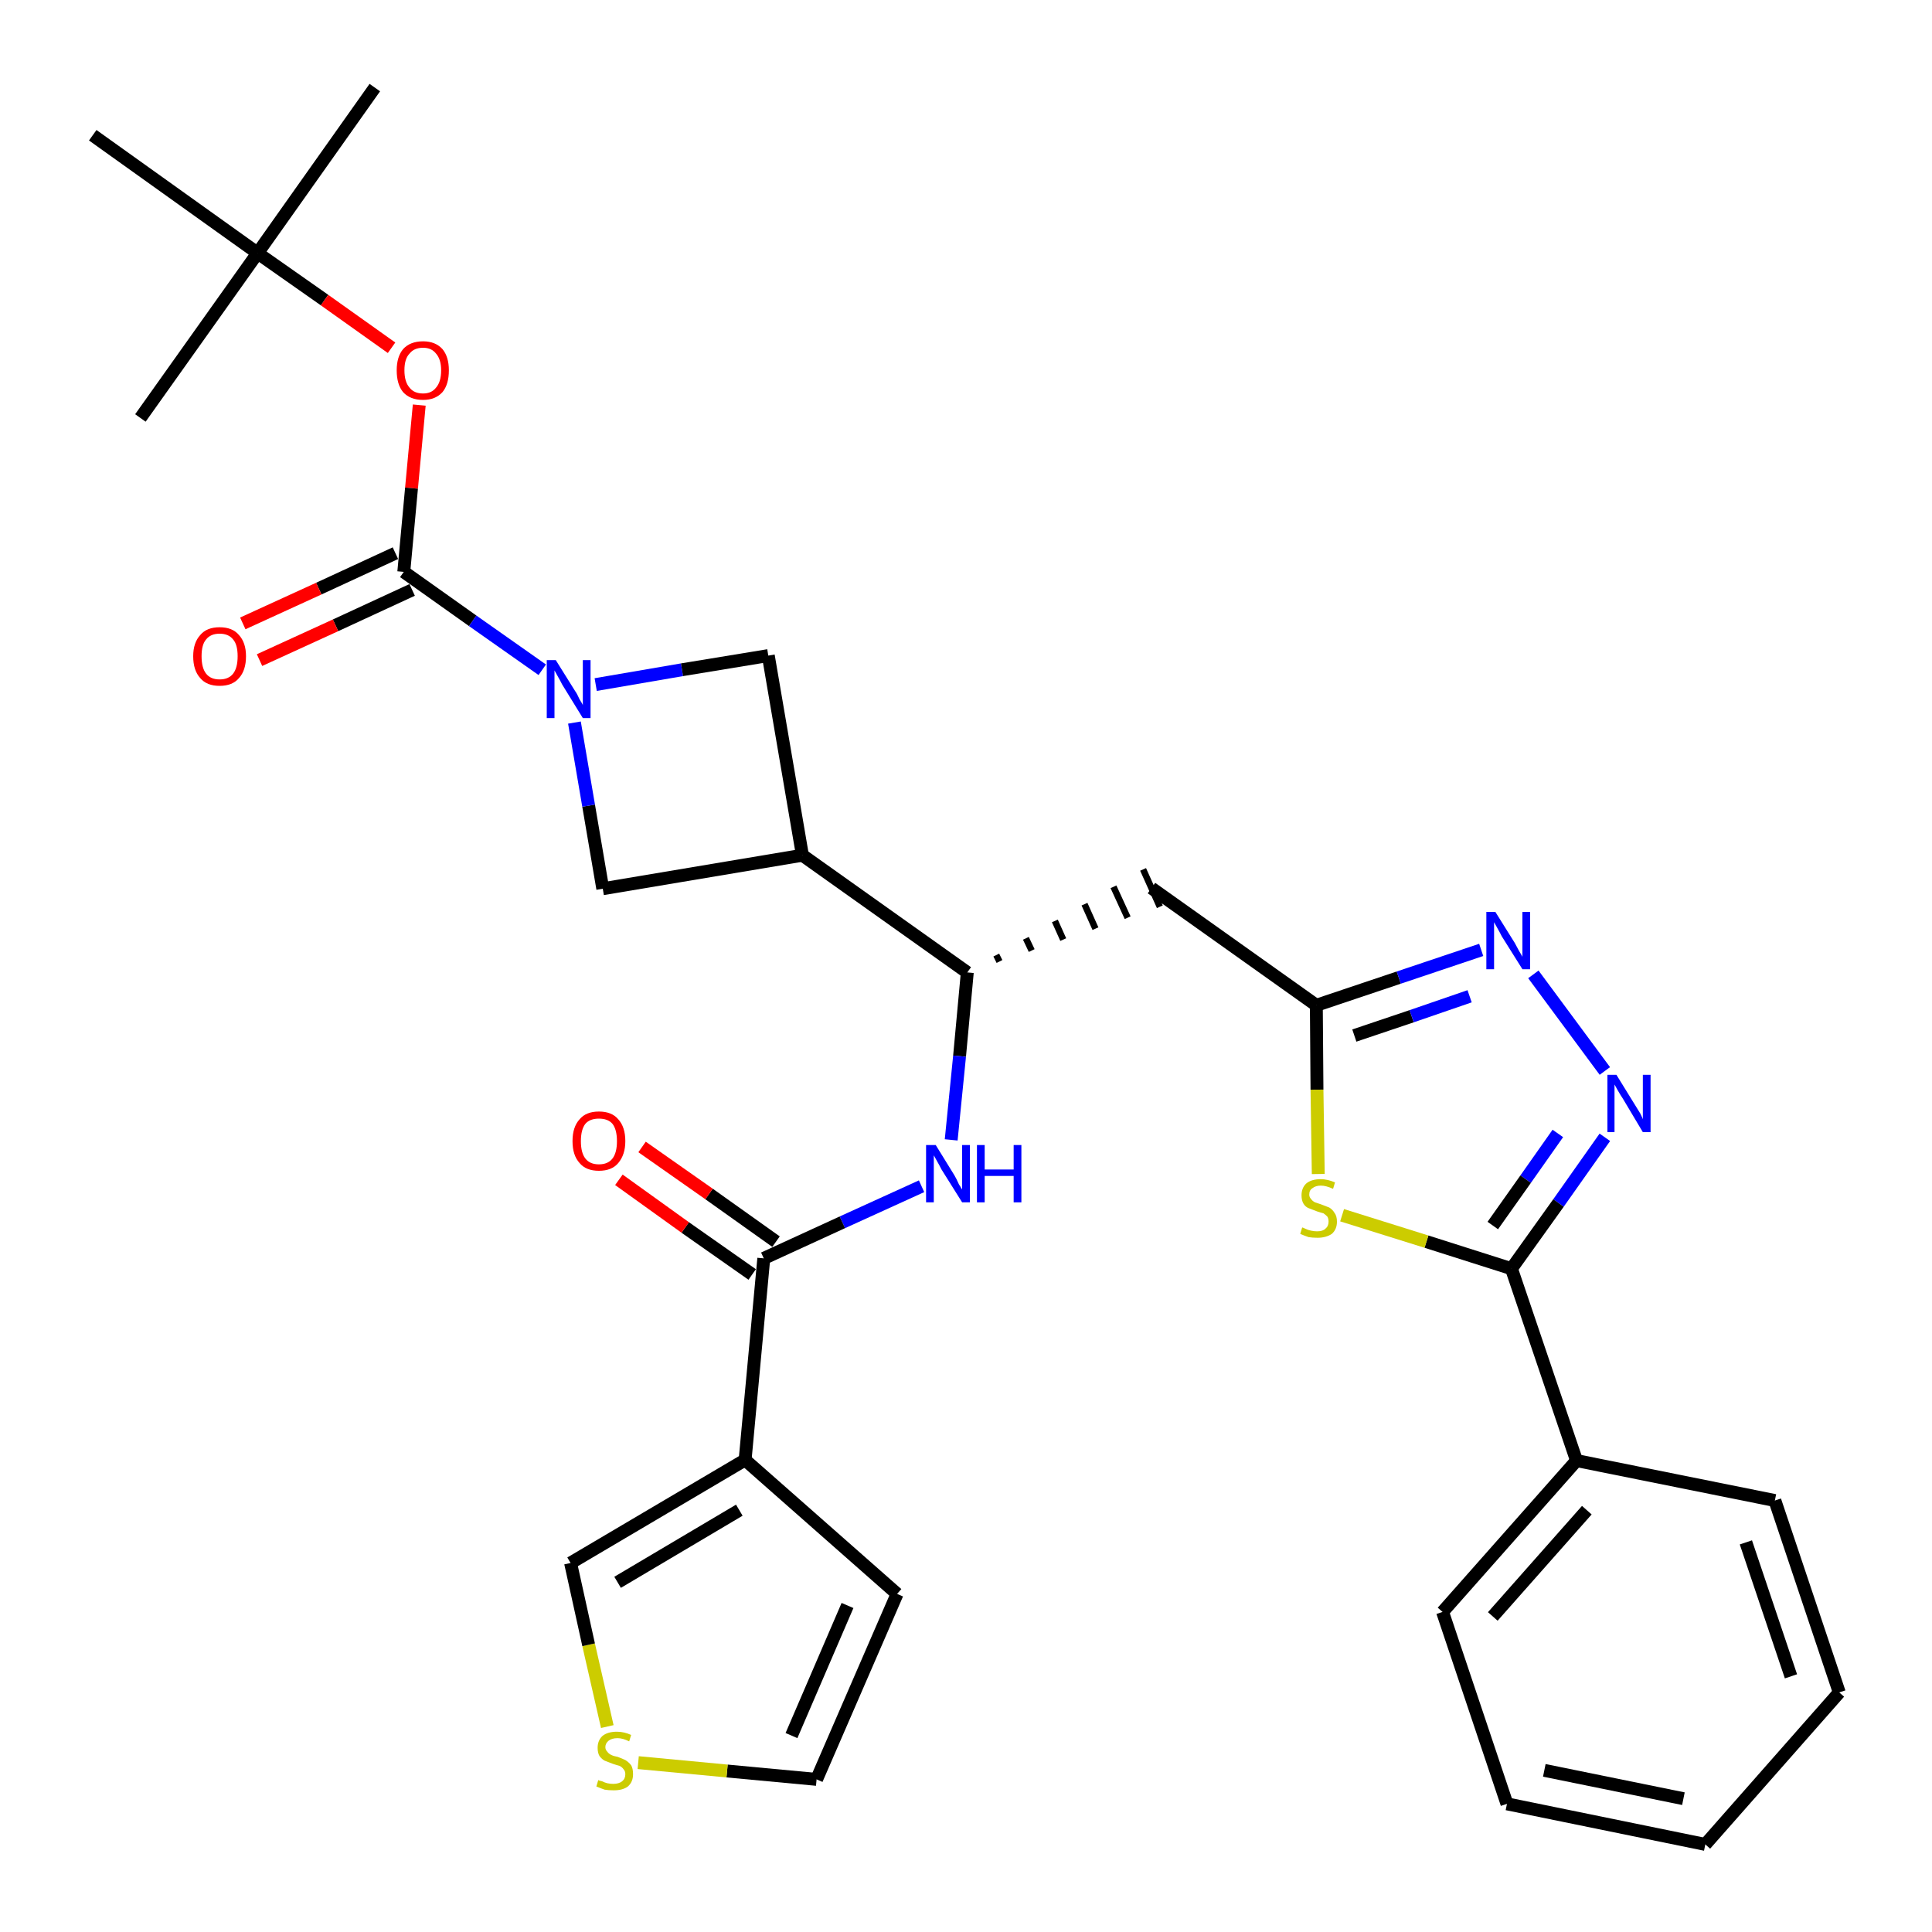 <?xml version='1.0' encoding='iso-8859-1'?>
<svg version='1.1' baseProfile='full'
              xmlns='http://www.w3.org/2000/svg'
                      xmlns:rdkit='http://www.rdkit.org/xml'
                      xmlns:xlink='http://www.w3.org/1999/xlink'
                  xml:space='preserve'
width='300px' height='300px' viewBox='0 0 300 300'>
<!-- END OF HEADER -->
<path class='bond-0 atom-0 atom-1' d='M 58.2,13.6 L 40.0,39.3' style='fill:none;fill-rule:evenodd;stroke:#000000;stroke-width:2.0px;stroke-linecap:butt;stroke-linejoin:miter;stroke-opacity:1' />
<path class='bond-1 atom-1 atom-2' d='M 40.0,39.3 L 21.8,64.9' style='fill:none;fill-rule:evenodd;stroke:#000000;stroke-width:2.0px;stroke-linecap:butt;stroke-linejoin:miter;stroke-opacity:1' />
<path class='bond-2 atom-1 atom-3' d='M 40.0,39.3 L 14.4,21.0' style='fill:none;fill-rule:evenodd;stroke:#000000;stroke-width:2.0px;stroke-linecap:butt;stroke-linejoin:miter;stroke-opacity:1' />
<path class='bond-3 atom-1 atom-4' d='M 40.0,39.3 L 50.4,46.6' style='fill:none;fill-rule:evenodd;stroke:#000000;stroke-width:2.0px;stroke-linecap:butt;stroke-linejoin:miter;stroke-opacity:1' />
<path class='bond-3 atom-1 atom-4' d='M 50.4,46.6 L 60.8,54.0' style='fill:none;fill-rule:evenodd;stroke:#FF0000;stroke-width:2.0px;stroke-linecap:butt;stroke-linejoin:miter;stroke-opacity:1' />
<path class='bond-4 atom-4 atom-5' d='M 65.1,62.9 L 63.9,75.8' style='fill:none;fill-rule:evenodd;stroke:#FF0000;stroke-width:2.0px;stroke-linecap:butt;stroke-linejoin:miter;stroke-opacity:1' />
<path class='bond-4 atom-4 atom-5' d='M 63.9,75.8 L 62.7,88.8' style='fill:none;fill-rule:evenodd;stroke:#000000;stroke-width:2.0px;stroke-linecap:butt;stroke-linejoin:miter;stroke-opacity:1' />
<path class='bond-5 atom-5 atom-6' d='M 61.4,85.9 L 49.5,91.4' style='fill:none;fill-rule:evenodd;stroke:#000000;stroke-width:2.0px;stroke-linecap:butt;stroke-linejoin:miter;stroke-opacity:1' />
<path class='bond-5 atom-5 atom-6' d='M 49.5,91.4 L 37.7,96.8' style='fill:none;fill-rule:evenodd;stroke:#FF0000;stroke-width:2.0px;stroke-linecap:butt;stroke-linejoin:miter;stroke-opacity:1' />
<path class='bond-5 atom-5 atom-6' d='M 64.0,91.6 L 52.1,97.1' style='fill:none;fill-rule:evenodd;stroke:#000000;stroke-width:2.0px;stroke-linecap:butt;stroke-linejoin:miter;stroke-opacity:1' />
<path class='bond-5 atom-5 atom-6' d='M 52.1,97.1 L 40.3,102.5' style='fill:none;fill-rule:evenodd;stroke:#FF0000;stroke-width:2.0px;stroke-linecap:butt;stroke-linejoin:miter;stroke-opacity:1' />
<path class='bond-6 atom-5 atom-7' d='M 62.7,88.8 L 73.4,96.4' style='fill:none;fill-rule:evenodd;stroke:#000000;stroke-width:2.0px;stroke-linecap:butt;stroke-linejoin:miter;stroke-opacity:1' />
<path class='bond-6 atom-5 atom-7' d='M 73.4,96.4 L 84.2,104.0' style='fill:none;fill-rule:evenodd;stroke:#0000FF;stroke-width:2.0px;stroke-linecap:butt;stroke-linejoin:miter;stroke-opacity:1' />
<path class='bond-7 atom-7 atom-8' d='M 92.5,106.3 L 105.9,104.0' style='fill:none;fill-rule:evenodd;stroke:#0000FF;stroke-width:2.0px;stroke-linecap:butt;stroke-linejoin:miter;stroke-opacity:1' />
<path class='bond-7 atom-7 atom-8' d='M 105.9,104.0 L 119.3,101.8' style='fill:none;fill-rule:evenodd;stroke:#000000;stroke-width:2.0px;stroke-linecap:butt;stroke-linejoin:miter;stroke-opacity:1' />
<path class='bond-31 atom-31 atom-7' d='M 93.6,138.0 L 91.4,125.1' style='fill:none;fill-rule:evenodd;stroke:#000000;stroke-width:2.0px;stroke-linecap:butt;stroke-linejoin:miter;stroke-opacity:1' />
<path class='bond-31 atom-31 atom-7' d='M 91.4,125.1 L 89.2,112.2' style='fill:none;fill-rule:evenodd;stroke:#0000FF;stroke-width:2.0px;stroke-linecap:butt;stroke-linejoin:miter;stroke-opacity:1' />
<path class='bond-8 atom-8 atom-9' d='M 119.3,101.8 L 124.6,132.8' style='fill:none;fill-rule:evenodd;stroke:#000000;stroke-width:2.0px;stroke-linecap:butt;stroke-linejoin:miter;stroke-opacity:1' />
<path class='bond-9 atom-9 atom-10' d='M 124.6,132.8 L 150.2,151.0' style='fill:none;fill-rule:evenodd;stroke:#000000;stroke-width:2.0px;stroke-linecap:butt;stroke-linejoin:miter;stroke-opacity:1' />
<path class='bond-30 atom-9 atom-31' d='M 124.6,132.8 L 93.6,138.0' style='fill:none;fill-rule:evenodd;stroke:#000000;stroke-width:2.0px;stroke-linecap:butt;stroke-linejoin:miter;stroke-opacity:1' />
<path class='bond-10 atom-10 atom-11' d='M 155.2,149.3 L 154.7,148.3' style='fill:none;fill-rule:evenodd;stroke:#000000;stroke-width:1.0px;stroke-linecap:butt;stroke-linejoin:miter;stroke-opacity:1' />
<path class='bond-10 atom-10 atom-11' d='M 160.2,147.6 L 159.3,145.7' style='fill:none;fill-rule:evenodd;stroke:#000000;stroke-width:1.0px;stroke-linecap:butt;stroke-linejoin:miter;stroke-opacity:1' />
<path class='bond-10 atom-10 atom-11' d='M 165.1,145.9 L 163.8,143.0' style='fill:none;fill-rule:evenodd;stroke:#000000;stroke-width:1.0px;stroke-linecap:butt;stroke-linejoin:miter;stroke-opacity:1' />
<path class='bond-10 atom-10 atom-11' d='M 170.1,144.2 L 168.4,140.4' style='fill:none;fill-rule:evenodd;stroke:#000000;stroke-width:1.0px;stroke-linecap:butt;stroke-linejoin:miter;stroke-opacity:1' />
<path class='bond-10 atom-10 atom-11' d='M 175.1,142.5 L 172.9,137.7' style='fill:none;fill-rule:evenodd;stroke:#000000;stroke-width:1.0px;stroke-linecap:butt;stroke-linejoin:miter;stroke-opacity:1' />
<path class='bond-10 atom-10 atom-11' d='M 180.1,140.8 L 177.5,135.0' style='fill:none;fill-rule:evenodd;stroke:#000000;stroke-width:1.0px;stroke-linecap:butt;stroke-linejoin:miter;stroke-opacity:1' />
<path class='bond-22 atom-10 atom-23' d='M 150.2,151.0 L 149.0,164.0' style='fill:none;fill-rule:evenodd;stroke:#000000;stroke-width:2.0px;stroke-linecap:butt;stroke-linejoin:miter;stroke-opacity:1' />
<path class='bond-22 atom-10 atom-23' d='M 149.0,164.0 L 147.7,177.0' style='fill:none;fill-rule:evenodd;stroke:#0000FF;stroke-width:2.0px;stroke-linecap:butt;stroke-linejoin:miter;stroke-opacity:1' />
<path class='bond-11 atom-11 atom-12' d='M 178.8,137.9 L 204.4,156.1' style='fill:none;fill-rule:evenodd;stroke:#000000;stroke-width:2.0px;stroke-linecap:butt;stroke-linejoin:miter;stroke-opacity:1' />
<path class='bond-12 atom-12 atom-13' d='M 204.4,156.1 L 217.2,151.8' style='fill:none;fill-rule:evenodd;stroke:#000000;stroke-width:2.0px;stroke-linecap:butt;stroke-linejoin:miter;stroke-opacity:1' />
<path class='bond-12 atom-12 atom-13' d='M 217.2,151.8 L 230.0,147.5' style='fill:none;fill-rule:evenodd;stroke:#0000FF;stroke-width:2.0px;stroke-linecap:butt;stroke-linejoin:miter;stroke-opacity:1' />
<path class='bond-12 atom-12 atom-13' d='M 210.3,160.8 L 219.2,157.8' style='fill:none;fill-rule:evenodd;stroke:#000000;stroke-width:2.0px;stroke-linecap:butt;stroke-linejoin:miter;stroke-opacity:1' />
<path class='bond-12 atom-12 atom-13' d='M 219.2,157.8 L 228.2,154.7' style='fill:none;fill-rule:evenodd;stroke:#0000FF;stroke-width:2.0px;stroke-linecap:butt;stroke-linejoin:miter;stroke-opacity:1' />
<path class='bond-32 atom-22 atom-12' d='M 204.7,182.3 L 204.5,169.2' style='fill:none;fill-rule:evenodd;stroke:#CCCC00;stroke-width:2.0px;stroke-linecap:butt;stroke-linejoin:miter;stroke-opacity:1' />
<path class='bond-32 atom-22 atom-12' d='M 204.5,169.2 L 204.4,156.1' style='fill:none;fill-rule:evenodd;stroke:#000000;stroke-width:2.0px;stroke-linecap:butt;stroke-linejoin:miter;stroke-opacity:1' />
<path class='bond-13 atom-13 atom-14' d='M 238.1,151.3 L 249.2,166.3' style='fill:none;fill-rule:evenodd;stroke:#0000FF;stroke-width:2.0px;stroke-linecap:butt;stroke-linejoin:miter;stroke-opacity:1' />
<path class='bond-14 atom-14 atom-15' d='M 249.2,176.6 L 242.0,186.8' style='fill:none;fill-rule:evenodd;stroke:#0000FF;stroke-width:2.0px;stroke-linecap:butt;stroke-linejoin:miter;stroke-opacity:1' />
<path class='bond-14 atom-14 atom-15' d='M 242.0,186.8 L 234.7,197.0' style='fill:none;fill-rule:evenodd;stroke:#000000;stroke-width:2.0px;stroke-linecap:butt;stroke-linejoin:miter;stroke-opacity:1' />
<path class='bond-14 atom-14 atom-15' d='M 241.9,176.0 L 236.9,183.1' style='fill:none;fill-rule:evenodd;stroke:#0000FF;stroke-width:2.0px;stroke-linecap:butt;stroke-linejoin:miter;stroke-opacity:1' />
<path class='bond-14 atom-14 atom-15' d='M 236.9,183.1 L 231.8,190.3' style='fill:none;fill-rule:evenodd;stroke:#000000;stroke-width:2.0px;stroke-linecap:butt;stroke-linejoin:miter;stroke-opacity:1' />
<path class='bond-15 atom-15 atom-16' d='M 234.7,197.0 L 244.8,226.8' style='fill:none;fill-rule:evenodd;stroke:#000000;stroke-width:2.0px;stroke-linecap:butt;stroke-linejoin:miter;stroke-opacity:1' />
<path class='bond-21 atom-15 atom-22' d='M 234.7,197.0 L 221.5,192.8' style='fill:none;fill-rule:evenodd;stroke:#000000;stroke-width:2.0px;stroke-linecap:butt;stroke-linejoin:miter;stroke-opacity:1' />
<path class='bond-21 atom-15 atom-22' d='M 221.5,192.8 L 208.4,188.7' style='fill:none;fill-rule:evenodd;stroke:#CCCC00;stroke-width:2.0px;stroke-linecap:butt;stroke-linejoin:miter;stroke-opacity:1' />
<path class='bond-16 atom-16 atom-17' d='M 244.8,226.8 L 224.0,250.3' style='fill:none;fill-rule:evenodd;stroke:#000000;stroke-width:2.0px;stroke-linecap:butt;stroke-linejoin:miter;stroke-opacity:1' />
<path class='bond-16 atom-16 atom-17' d='M 246.4,234.5 L 231.8,251.0' style='fill:none;fill-rule:evenodd;stroke:#000000;stroke-width:2.0px;stroke-linecap:butt;stroke-linejoin:miter;stroke-opacity:1' />
<path class='bond-34 atom-21 atom-16' d='M 275.6,233.0 L 244.8,226.8' style='fill:none;fill-rule:evenodd;stroke:#000000;stroke-width:2.0px;stroke-linecap:butt;stroke-linejoin:miter;stroke-opacity:1' />
<path class='bond-17 atom-17 atom-18' d='M 224.0,250.3 L 234.0,280.1' style='fill:none;fill-rule:evenodd;stroke:#000000;stroke-width:2.0px;stroke-linecap:butt;stroke-linejoin:miter;stroke-opacity:1' />
<path class='bond-18 atom-18 atom-19' d='M 234.0,280.1 L 264.8,286.4' style='fill:none;fill-rule:evenodd;stroke:#000000;stroke-width:2.0px;stroke-linecap:butt;stroke-linejoin:miter;stroke-opacity:1' />
<path class='bond-18 atom-18 atom-19' d='M 239.8,274.9 L 261.4,279.3' style='fill:none;fill-rule:evenodd;stroke:#000000;stroke-width:2.0px;stroke-linecap:butt;stroke-linejoin:miter;stroke-opacity:1' />
<path class='bond-19 atom-19 atom-20' d='M 264.8,286.4 L 285.6,262.8' style='fill:none;fill-rule:evenodd;stroke:#000000;stroke-width:2.0px;stroke-linecap:butt;stroke-linejoin:miter;stroke-opacity:1' />
<path class='bond-20 atom-20 atom-21' d='M 285.6,262.8 L 275.6,233.0' style='fill:none;fill-rule:evenodd;stroke:#000000;stroke-width:2.0px;stroke-linecap:butt;stroke-linejoin:miter;stroke-opacity:1' />
<path class='bond-20 atom-20 atom-21' d='M 278.1,260.3 L 271.1,239.5' style='fill:none;fill-rule:evenodd;stroke:#000000;stroke-width:2.0px;stroke-linecap:butt;stroke-linejoin:miter;stroke-opacity:1' />
<path class='bond-23 atom-23 atom-24' d='M 143.1,184.2 L 130.8,189.8' style='fill:none;fill-rule:evenodd;stroke:#0000FF;stroke-width:2.0px;stroke-linecap:butt;stroke-linejoin:miter;stroke-opacity:1' />
<path class='bond-23 atom-23 atom-24' d='M 130.8,189.8 L 118.6,195.4' style='fill:none;fill-rule:evenodd;stroke:#000000;stroke-width:2.0px;stroke-linecap:butt;stroke-linejoin:miter;stroke-opacity:1' />
<path class='bond-24 atom-24 atom-25' d='M 120.5,192.8 L 110.1,185.4' style='fill:none;fill-rule:evenodd;stroke:#000000;stroke-width:2.0px;stroke-linecap:butt;stroke-linejoin:miter;stroke-opacity:1' />
<path class='bond-24 atom-24 atom-25' d='M 110.1,185.4 L 99.7,178.1' style='fill:none;fill-rule:evenodd;stroke:#FF0000;stroke-width:2.0px;stroke-linecap:butt;stroke-linejoin:miter;stroke-opacity:1' />
<path class='bond-24 atom-24 atom-25' d='M 116.8,197.9 L 106.4,190.6' style='fill:none;fill-rule:evenodd;stroke:#000000;stroke-width:2.0px;stroke-linecap:butt;stroke-linejoin:miter;stroke-opacity:1' />
<path class='bond-24 atom-24 atom-25' d='M 106.4,190.6 L 96.1,183.2' style='fill:none;fill-rule:evenodd;stroke:#FF0000;stroke-width:2.0px;stroke-linecap:butt;stroke-linejoin:miter;stroke-opacity:1' />
<path class='bond-25 atom-24 atom-26' d='M 118.6,195.4 L 115.7,226.7' style='fill:none;fill-rule:evenodd;stroke:#000000;stroke-width:2.0px;stroke-linecap:butt;stroke-linejoin:miter;stroke-opacity:1' />
<path class='bond-26 atom-26 atom-27' d='M 115.7,226.7 L 139.3,247.5' style='fill:none;fill-rule:evenodd;stroke:#000000;stroke-width:2.0px;stroke-linecap:butt;stroke-linejoin:miter;stroke-opacity:1' />
<path class='bond-33 atom-30 atom-26' d='M 88.6,242.7 L 115.7,226.7' style='fill:none;fill-rule:evenodd;stroke:#000000;stroke-width:2.0px;stroke-linecap:butt;stroke-linejoin:miter;stroke-opacity:1' />
<path class='bond-33 atom-30 atom-26' d='M 95.9,245.7 L 114.8,234.5' style='fill:none;fill-rule:evenodd;stroke:#000000;stroke-width:2.0px;stroke-linecap:butt;stroke-linejoin:miter;stroke-opacity:1' />
<path class='bond-27 atom-27 atom-28' d='M 139.3,247.5 L 126.8,276.3' style='fill:none;fill-rule:evenodd;stroke:#000000;stroke-width:2.0px;stroke-linecap:butt;stroke-linejoin:miter;stroke-opacity:1' />
<path class='bond-27 atom-27 atom-28' d='M 131.6,249.3 L 122.9,269.5' style='fill:none;fill-rule:evenodd;stroke:#000000;stroke-width:2.0px;stroke-linecap:butt;stroke-linejoin:miter;stroke-opacity:1' />
<path class='bond-28 atom-28 atom-29' d='M 126.8,276.3 L 112.9,275.0' style='fill:none;fill-rule:evenodd;stroke:#000000;stroke-width:2.0px;stroke-linecap:butt;stroke-linejoin:miter;stroke-opacity:1' />
<path class='bond-28 atom-28 atom-29' d='M 112.9,275.0 L 99.1,273.7' style='fill:none;fill-rule:evenodd;stroke:#CCCC00;stroke-width:2.0px;stroke-linecap:butt;stroke-linejoin:miter;stroke-opacity:1' />
<path class='bond-29 atom-29 atom-30' d='M 94.3,268.1 L 91.4,255.4' style='fill:none;fill-rule:evenodd;stroke:#CCCC00;stroke-width:2.0px;stroke-linecap:butt;stroke-linejoin:miter;stroke-opacity:1' />
<path class='bond-29 atom-29 atom-30' d='M 91.4,255.4 L 88.6,242.7' style='fill:none;fill-rule:evenodd;stroke:#000000;stroke-width:2.0px;stroke-linecap:butt;stroke-linejoin:miter;stroke-opacity:1' />
<path  class='atom-4' d='M 61.6 57.5
Q 61.6 55.4, 62.6 54.2
Q 63.7 53.0, 65.7 53.0
Q 67.6 53.0, 68.7 54.2
Q 69.7 55.4, 69.7 57.5
Q 69.7 59.7, 68.7 60.9
Q 67.6 62.1, 65.7 62.1
Q 63.7 62.1, 62.6 60.9
Q 61.6 59.7, 61.6 57.5
M 65.7 61.1
Q 67.0 61.1, 67.7 60.2
Q 68.5 59.3, 68.5 57.5
Q 68.5 55.8, 67.7 54.9
Q 67.0 54.0, 65.7 54.0
Q 64.3 54.0, 63.6 54.9
Q 62.8 55.7, 62.8 57.5
Q 62.8 59.3, 63.6 60.2
Q 64.3 61.1, 65.7 61.1
' fill='#FF0000'/>
<path  class='atom-6' d='M 30.0 101.9
Q 30.0 99.8, 31.1 98.6
Q 32.1 97.4, 34.1 97.4
Q 36.1 97.4, 37.1 98.6
Q 38.2 99.8, 38.2 101.9
Q 38.2 104.1, 37.1 105.3
Q 36.1 106.5, 34.1 106.5
Q 32.1 106.5, 31.1 105.3
Q 30.0 104.1, 30.0 101.9
M 34.1 105.5
Q 35.5 105.5, 36.2 104.6
Q 36.9 103.7, 36.9 101.9
Q 36.9 100.1, 36.2 99.3
Q 35.5 98.4, 34.1 98.4
Q 32.7 98.4, 32.0 99.3
Q 31.3 100.1, 31.3 101.9
Q 31.3 103.7, 32.0 104.6
Q 32.7 105.5, 34.1 105.5
' fill='#FF0000'/>
<path  class='atom-7' d='M 86.3 102.5
L 89.3 107.3
Q 89.6 107.7, 90.0 108.6
Q 90.5 109.4, 90.5 109.5
L 90.5 102.5
L 91.7 102.5
L 91.7 111.5
L 90.5 111.5
L 87.3 106.3
Q 87.0 105.7, 86.6 105.0
Q 86.2 104.3, 86.1 104.1
L 86.1 111.5
L 84.9 111.5
L 84.9 102.5
L 86.3 102.5
' fill='#0000FF'/>
<path  class='atom-13' d='M 232.2 141.6
L 235.2 146.4
Q 235.4 146.8, 235.9 147.7
Q 236.4 148.5, 236.4 148.6
L 236.4 141.6
L 237.6 141.6
L 237.6 150.5
L 236.4 150.5
L 233.2 145.4
Q 232.9 144.8, 232.5 144.1
Q 232.1 143.4, 232.0 143.2
L 232.0 150.5
L 230.8 150.5
L 230.8 141.6
L 232.2 141.6
' fill='#0000FF'/>
<path  class='atom-14' d='M 251.0 166.9
L 253.9 171.6
Q 254.2 172.1, 254.7 172.9
Q 255.1 173.7, 255.1 173.8
L 255.1 166.9
L 256.3 166.9
L 256.3 175.8
L 255.1 175.8
L 252.0 170.6
Q 251.6 170.0, 251.2 169.3
Q 250.8 168.6, 250.7 168.4
L 250.7 175.8
L 249.6 175.8
L 249.6 166.9
L 251.0 166.9
' fill='#0000FF'/>
<path  class='atom-22' d='M 202.2 190.6
Q 202.3 190.6, 202.7 190.8
Q 203.1 191.0, 203.6 191.1
Q 204.1 191.2, 204.5 191.2
Q 205.4 191.2, 205.8 190.8
Q 206.3 190.4, 206.3 189.7
Q 206.3 189.2, 206.1 188.9
Q 205.8 188.6, 205.5 188.4
Q 205.1 188.3, 204.5 188.1
Q 203.7 187.8, 203.2 187.6
Q 202.7 187.4, 202.4 186.9
Q 202.1 186.4, 202.1 185.6
Q 202.1 184.5, 202.8 183.8
Q 203.6 183.1, 205.1 183.1
Q 206.1 183.1, 207.3 183.6
L 207.0 184.6
Q 205.9 184.1, 205.1 184.1
Q 204.3 184.1, 203.8 184.5
Q 203.3 184.8, 203.3 185.5
Q 203.3 185.9, 203.6 186.2
Q 203.8 186.5, 204.2 186.7
Q 204.5 186.8, 205.1 187.0
Q 205.9 187.3, 206.4 187.5
Q 206.9 187.8, 207.2 188.3
Q 207.6 188.8, 207.6 189.7
Q 207.6 190.9, 206.8 191.6
Q 205.9 192.2, 204.6 192.2
Q 203.8 192.2, 203.2 192.1
Q 202.6 191.9, 201.9 191.6
L 202.2 190.6
' fill='#CCCC00'/>
<path  class='atom-23' d='M 145.3 177.8
L 148.2 182.5
Q 148.5 183.0, 148.9 183.9
Q 149.4 184.7, 149.4 184.7
L 149.4 177.8
L 150.6 177.8
L 150.6 186.7
L 149.4 186.7
L 146.2 181.6
Q 145.9 181.0, 145.5 180.3
Q 145.1 179.6, 145.0 179.4
L 145.0 186.7
L 143.8 186.7
L 143.8 177.8
L 145.3 177.8
' fill='#0000FF'/>
<path  class='atom-23' d='M 151.7 177.8
L 152.9 177.8
L 152.9 181.6
L 157.4 181.6
L 157.4 177.8
L 158.6 177.8
L 158.6 186.7
L 157.4 186.7
L 157.4 182.6
L 152.9 182.6
L 152.9 186.7
L 151.7 186.7
L 151.7 177.8
' fill='#0000FF'/>
<path  class='atom-25' d='M 88.9 177.2
Q 88.9 175.0, 90.0 173.8
Q 91.0 172.6, 93.0 172.6
Q 95.0 172.6, 96.0 173.8
Q 97.1 175.0, 97.1 177.2
Q 97.1 179.3, 96.0 180.6
Q 95.0 181.8, 93.0 181.8
Q 91.0 181.8, 90.0 180.6
Q 88.9 179.4, 88.9 177.2
M 93.0 180.8
Q 94.4 180.8, 95.1 179.9
Q 95.8 179.0, 95.8 177.2
Q 95.8 175.4, 95.1 174.5
Q 94.4 173.7, 93.0 173.7
Q 91.6 173.7, 90.9 174.5
Q 90.2 175.4, 90.2 177.2
Q 90.2 179.0, 90.9 179.9
Q 91.6 180.8, 93.0 180.8
' fill='#FF0000'/>
<path  class='atom-29' d='M 92.9 276.4
Q 93.0 276.5, 93.5 276.6
Q 93.9 276.8, 94.3 276.9
Q 94.8 277.0, 95.2 277.0
Q 96.1 277.0, 96.6 276.6
Q 97.1 276.2, 97.1 275.5
Q 97.1 275.0, 96.8 274.7
Q 96.6 274.4, 96.2 274.2
Q 95.8 274.1, 95.2 273.9
Q 94.4 273.6, 93.9 273.4
Q 93.5 273.2, 93.1 272.7
Q 92.8 272.2, 92.8 271.4
Q 92.8 270.3, 93.5 269.6
Q 94.3 268.9, 95.8 268.9
Q 96.9 268.9, 98.0 269.4
L 97.7 270.4
Q 96.7 269.9, 95.9 269.9
Q 95.0 269.9, 94.5 270.3
Q 94.0 270.7, 94.0 271.3
Q 94.0 271.7, 94.3 272.0
Q 94.5 272.3, 94.9 272.5
Q 95.3 272.7, 95.9 272.8
Q 96.7 273.1, 97.1 273.3
Q 97.6 273.6, 98.0 274.1
Q 98.3 274.6, 98.3 275.5
Q 98.3 276.7, 97.5 277.4
Q 96.7 278.0, 95.3 278.0
Q 94.5 278.0, 93.9 277.9
Q 93.3 277.7, 92.6 277.4
L 92.9 276.4
' fill='#CCCC00'/>
</svg>
